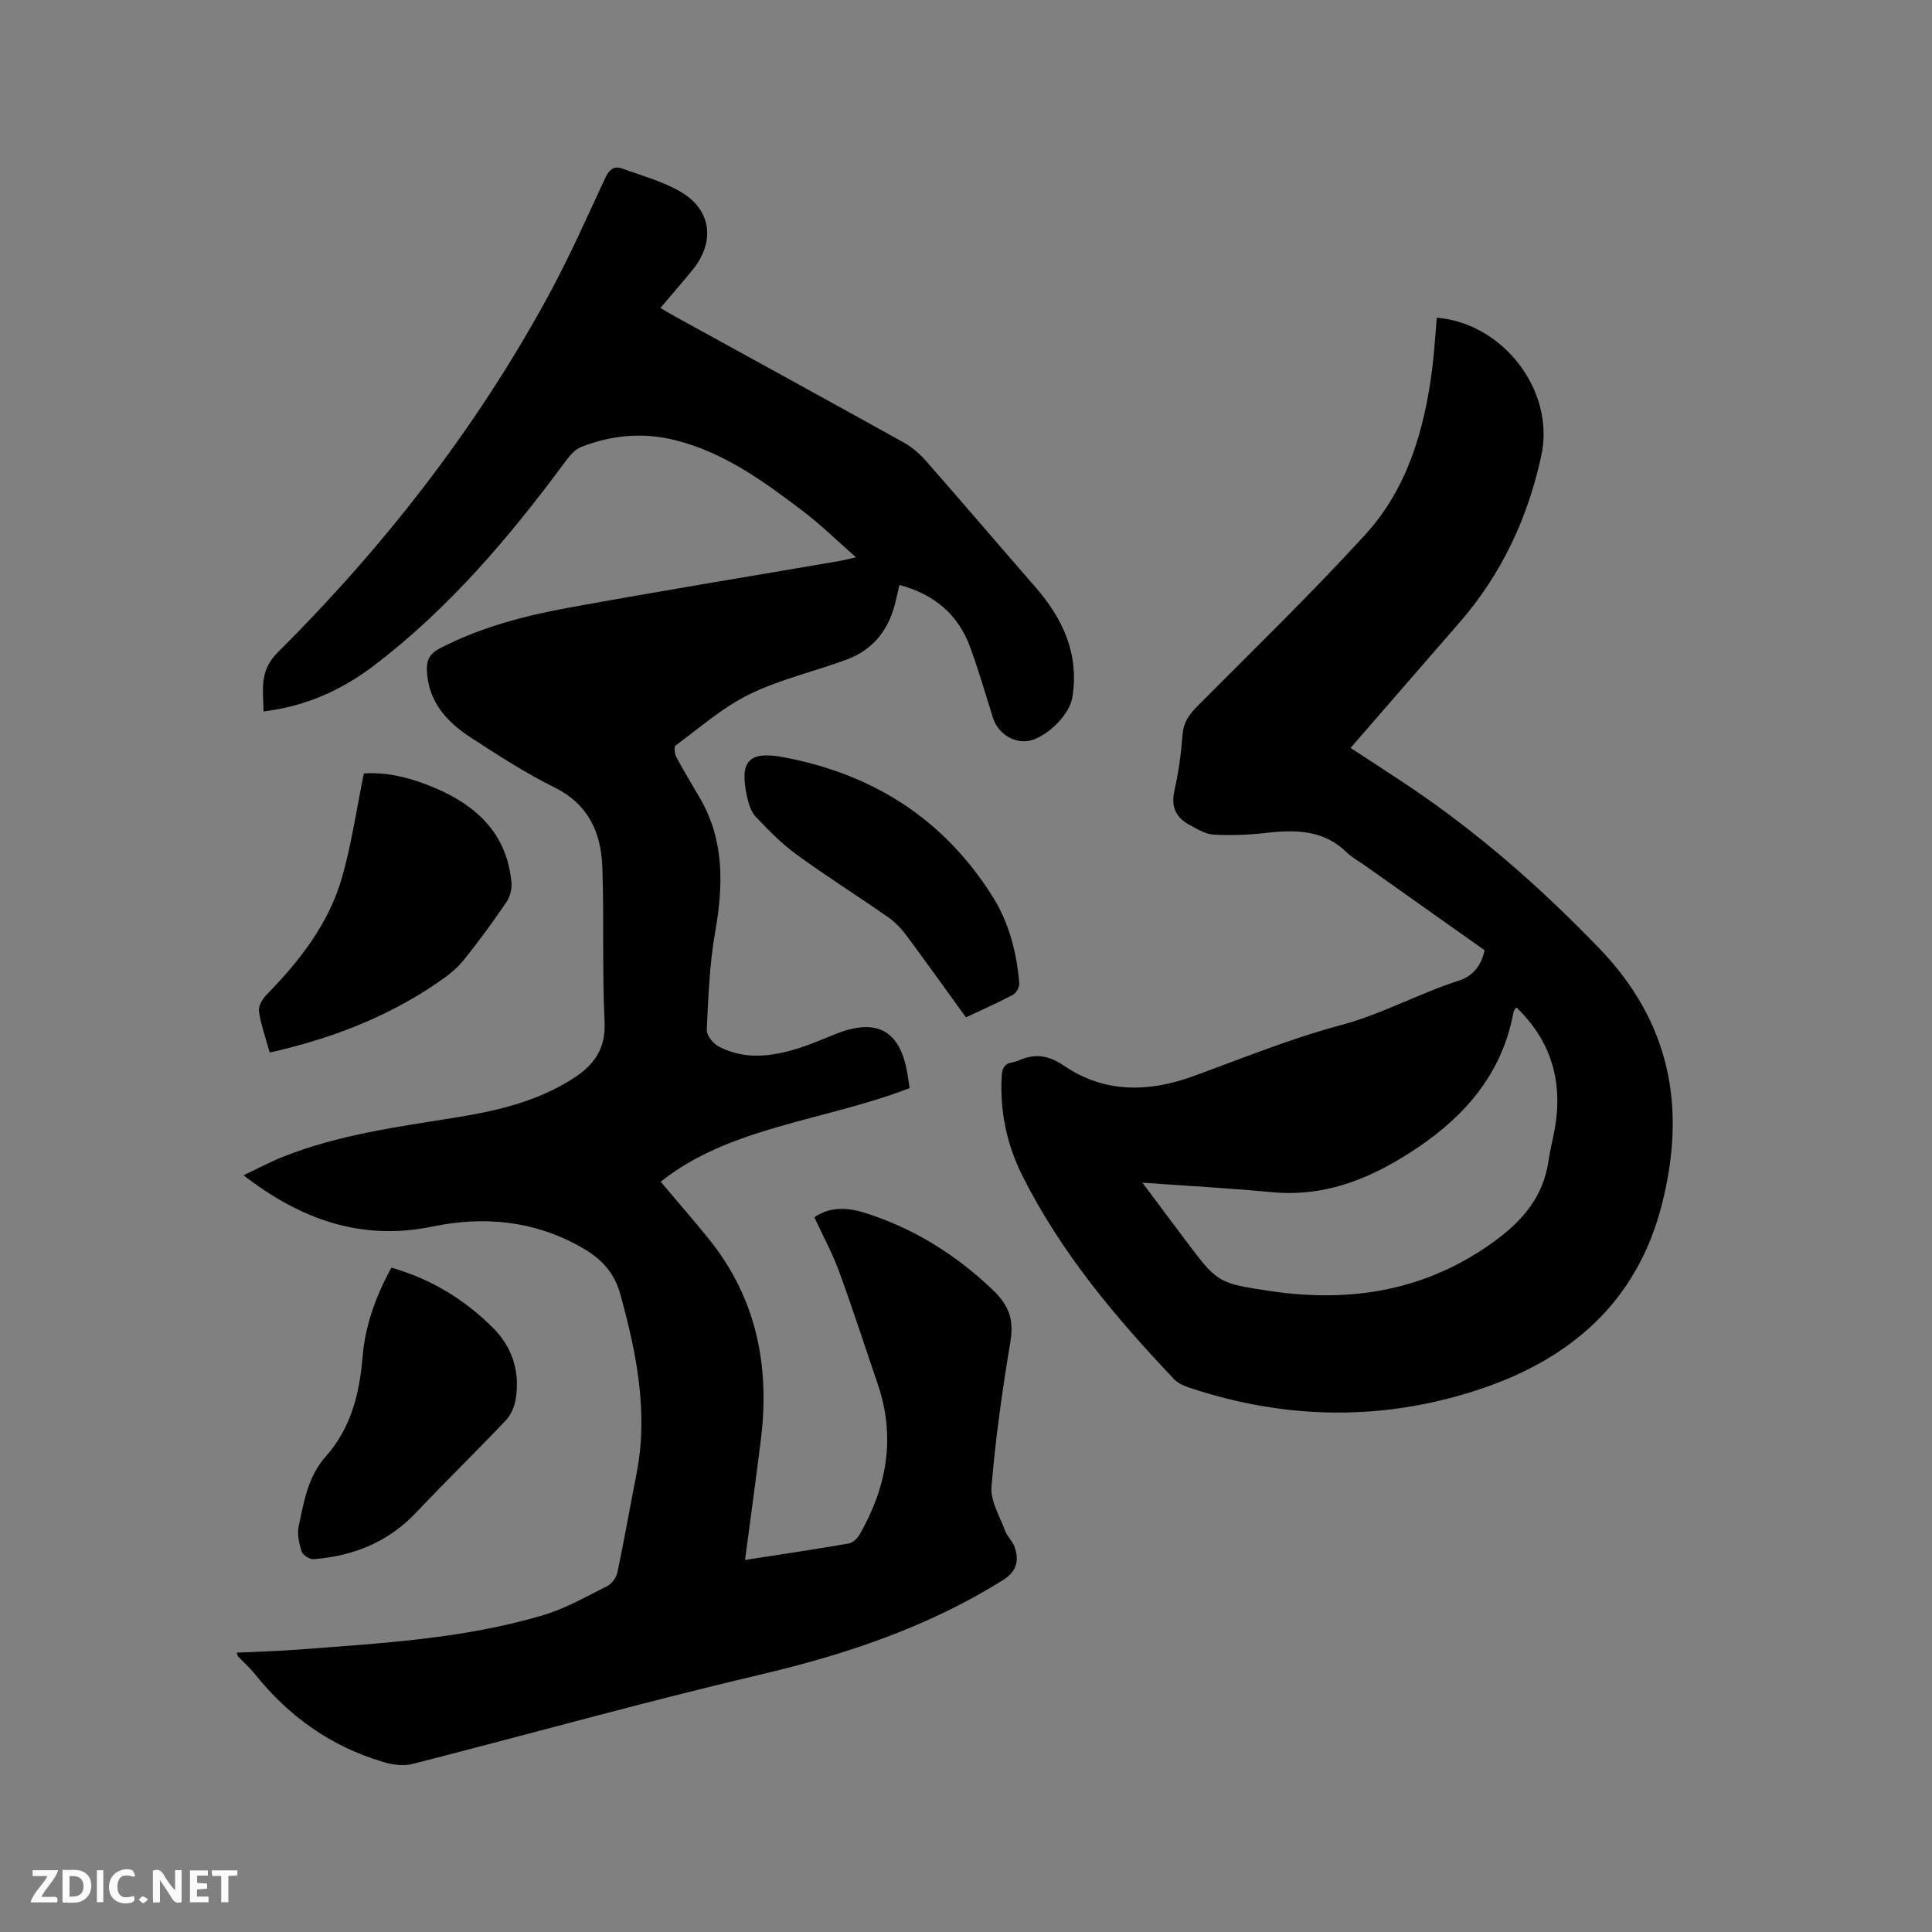 <svg enable-background="new 0 0 400 400" viewBox="0 0 400 400" xmlns="http://www.w3.org/2000/svg"><rect x="0" y="0" width="400" height="400" fill="#808080" stroke="none"/><path d="m154.25 322.97c7.49-1.16 14.48-2.2 21.45-3.4.85-.15 1.81-1.06 2.28-1.87 5.64-9.83 7.5-20.15 3.75-31.13-2.67-7.81-5.2-15.67-8.04-23.42-1.37-3.74-3.31-7.28-5.09-11.13 3.23-2.23 6.84-2.05 10.44-.92 10.06 3.17 18.69 8.55 26.41 15.87 3.54 3.36 4.49 6.31 3.73 10.9-1.66 9.92-3.07 19.91-3.9 29.93-.25 2.94 1.7 6.11 2.81 9.11.46 1.25 1.63 2.26 2.03 3.52.89 2.76.34 4.95-2.45 6.7-15.55 9.74-32.55 15.42-50.34 19.6-24.11 5.67-47.97 12.37-71.98 18.49-1.86.47-4.12.15-6.01-.42-10.75-3.2-19.52-9.38-26.51-18.14-1.05-1.32-2.34-2.45-3.51-3.68-.13-.13-.15-.36-.32-.82 4.36-.21 8.64-.31 12.91-.64 17-1.31 34.09-2.21 50.56-7.12 4.6-1.37 8.9-3.83 13.23-6.01.97-.48 1.91-1.77 2.13-2.85 1.42-6.72 2.59-13.48 3.92-20.22 2.53-12.76.08-25.02-3.3-37.29-1.3-4.73-4.08-7.54-8.13-9.82-9.73-5.49-20.02-6.48-30.76-4.27-14.57 3.01-27.14-1.32-39.14-10.61 2.91-1.38 5.37-2.7 7.95-3.74 11.61-4.67 23.92-6.27 36.15-8.25 8.5-1.38 16.82-3.32 24.21-8.1 4.28-2.77 6.71-6.09 6.44-11.7-.52-10.68-.07-21.41-.47-32.1-.26-7.1-2.89-12.95-9.92-16.42-5.96-2.95-11.6-6.61-17.19-10.24-5.04-3.27-8.95-7.45-9.21-14.01-.09-2.18.68-3.49 2.63-4.51 8.47-4.39 17.6-6.78 26.87-8.47 18.55-3.38 37.15-6.42 55.73-9.61.93-.16 1.84-.4 3.62-.79-3.92-3.44-7.2-6.68-10.84-9.45-8.1-6.16-16.31-12.19-26.44-14.77-6.7-1.71-13.26-1.13-19.62 1.37-1.24.49-2.33 1.72-3.16 2.85-11.56 15.67-24.07 30.45-39.64 42.33-6.64 5.07-14.11 8.5-22.97 9.58-.04-4.43-.96-8.34 2.91-12.19 22.04-21.95 41.05-46.31 55.96-73.69 4.35-7.98 8.05-16.33 11.88-24.58.83-1.78 1.83-2.57 3.6-1.92 4.04 1.48 8.3 2.63 11.98 4.77 6.45 3.75 7.24 10.4 2.45 16.25-2.08 2.54-4.24 5.02-6.61 7.82 1.07.63 2.01 1.2 2.97 1.73 15.78 8.68 31.57 17.33 47.31 26.07 1.71.95 3.31 2.29 4.61 3.76 7.63 8.68 15.12 17.49 22.72 26.2 5.76 6.61 9.16 13.95 7.66 22.97-.62 3.72-5.87 8.72-9.58 8.97-3.06.21-5.93-1.91-6.86-4.9-1.51-4.85-2.94-9.73-4.67-14.5-2.49-6.86-7.48-11.03-14.67-12.95-.35 1.5-.63 2.81-.97 4.11-1.44 5.51-4.75 9.45-10.11 11.4-6.66 2.43-13.69 4.05-20.01 7.14-5.51 2.7-10.27 6.92-15.27 10.6-.36.27-.18 1.75.19 2.43 1.55 2.89 3.27 5.69 4.91 8.53 5.07 8.81 4.79 18.1 3.09 27.76-1.17 6.62-1.4 13.43-1.72 20.17-.05 1.14 1.35 2.84 2.51 3.44 5.33 2.78 10.9 2.09 16.38.37 2.72-.85 5.34-2.02 8-3.06 8.32-3.26 13.1-.63 14.62 8.09.18 1.03.31 2.07.48 3.19-17.61 6.81-37.3 7.98-51.53 19.39 3.29 3.9 6.62 7.73 9.83 11.68 9.97 12.26 12.82 26.42 10.9 41.79-1.01 8.12-2.13 16.2-3.27 24.83z" fill="#000001"/><path d="m307.36 196.73c-8.29-5.87-16.58-11.74-24.87-17.61-1.21-.86-2.56-1.57-3.61-2.6-4.75-4.66-10.49-4.79-16.58-4.09-3.65.42-7.37.56-11.03.37-1.68-.09-3.37-1.14-4.94-1.98-2.82-1.51-3.94-3.72-3.19-7.08.86-3.81 1.4-7.73 1.7-11.63.19-2.56 1.36-4.19 3.09-5.93 11.66-11.71 23.53-23.25 34.68-35.43 8.72-9.52 12.26-21.6 13.89-34.22.46-3.56.65-7.16.97-10.75 13.74 1.11 24.5 15.12 21.66 28.45-2.77 12.96-8.24 24.65-17 34.71-7.45 8.55-14.87 17.11-22.51 25.91 3.96 2.59 7.76 5.04 11.52 7.55 14.62 9.75 27.72 21.24 39.92 33.89 14.85 15.4 18.19 33.18 12.92 53.44-5.19 19.93-18.86 31.57-37.32 37.8-19.91 6.71-40.2 6.49-60.27-.18-1.17-.39-2.46-.92-3.28-1.78-12.15-12.8-23.46-26.24-31.43-42.14-3.23-6.44-4.69-13.34-4.29-20.61.09-1.62.53-2.6 2.19-2.86.41-.07.83-.19 1.22-.36 3.39-1.51 6.15-1.22 9.52 1.07 8.32 5.65 17.46 5.53 26.75 2.14 10.13-3.69 20.16-7.8 30.55-10.57 8.56-2.29 16.22-6.6 24.56-9.26 2.64-.85 4.55-3.03 5.18-6.25zm-70.84 48.13c3.12 4.17 5.94 7.96 8.78 11.73 6.71 8.92 6.69 9.1 17.85 10.73 16.75 2.46 32.4-.16 46.41-10.44 5.81-4.27 10.01-9.27 11.05-16.58.3-2.09.83-4.15 1.22-6.23 1.84-9.86-.51-18.41-7.89-25.51-.25.38-.52.62-.57.9-2.26 12.52-9.76 21.35-19.96 28.21-9.05 6.08-18.7 10.22-30.01 9.16-8.73-.82-17.5-1.3-26.88-1.97z" fill="#000001"/><path d="m55.84 217.92c-.83-3.02-1.81-5.73-2.23-8.52-.16-1.05.71-2.55 1.55-3.42 6.89-7.04 12.9-14.74 15.65-24.31 1.97-6.87 2.98-14.01 4.52-21.53 4.91-.35 10.04.97 14.99 3.11 8.61 3.72 14.68 9.6 15.57 19.47.12 1.32-.28 2.95-1.03 4.04-2.87 4.19-5.85 8.32-9.06 12.25-1.5 1.83-3.54 3.31-5.53 4.66-10.37 7.03-21.85 11.41-34.43 14.25z" fill="#000001"/><path d="m81.03 262.45c8.25 2.38 15.13 6.57 21 12.43 4.1 4.09 5.66 9.15 4.74 14.83-.25 1.55-1.01 3.27-2.08 4.4-6.12 6.45-12.49 12.66-18.6 19.11-5.79 6.1-12.98 8.95-21.15 9.59-.81.06-2.23-.82-2.47-1.55-.54-1.66-.98-3.61-.63-5.26 1.09-5.11 1.88-10.26 5.66-14.52 5.11-5.74 6.95-12.92 7.56-20.48.54-6.52 2.7-12.57 5.97-18.55z" fill="#000001"/><path d="m199.98 210.63c-4.24-5.85-8.22-11.46-12.33-16.97-1.05-1.42-2.34-2.76-3.78-3.77-6.25-4.36-12.71-8.43-18.87-12.91-3.12-2.27-5.89-5.08-8.55-7.9-1.01-1.07-1.49-2.81-1.82-4.33-1.56-7.16.44-9.31 7.5-7.99 18.52 3.45 33.22 12.75 43.34 28.81 3.45 5.47 5.03 11.63 5.56 18.04.06.77-.64 1.99-1.33 2.36-3.08 1.64-6.27 3.04-9.72 4.66z" fill="#000001"/><g fill="#fafbfa"><path d="m37.59 393.81c-.92.31-1.52.05-2-.78-.7-1.2-1.52-2.34-2.47-3.78v4.59c-.55.03-.95.05-1.41.07-.03-.37-.06-.64-.06-.91 0-1.91 0-3.81 0-5.7 1.13-.41 1.77-.03 2.29.91.62 1.11 1.38 2.14 2.31 3.19v-4.2h1.35v6.61z"/><path d="m12.94 393.88v-6.75c1.9.19 3.93-.54 5.37 1.29.8 1.01.78 2.88.03 3.97-1.37 1.97-3.4 1.51-5.4 1.49m1.45-1.22c2.04.12 2.92-.58 2.89-2.21-.03-1.51-.98-2.19-2.89-2z"/><path d="m11.81 393.87h-5.49c.68-2.18 2.47-3.48 3.51-5.45h-3.08v-1.21h5.29c-.71 2.13-2.44 3.48-3.47 5.51.86 0 1.63.04 2.39-.01.79-.05 1.14.21.85 1.16"/><path d="m39.33 393.86v-6.61h3.7v1.07h-2.22v1.52c.68.04 1.34.09 2.07.13v1.07c-.72.05-1.38.09-2.1.14v1.48h2.4v1.19h-3.85z"/><path d="m27.71 388.56c-1.15-.3-2.46-.61-3.1.64-.37.73-.41 1.93-.06 2.67.63 1.35 1.99.93 3.17.68.35.94-.01 1.32-.93 1.46-1.62.25-3.05-.27-3.76-1.48-.73-1.24-.6-3.03.31-4.17.88-1.11 2.71-1.7 4-1.16.32.13.44.74.65 1.12-.1.08-.19.16-.28.24"/><path d="m49.15 387.24v1.07c-.59.02-1.17.05-1.87.08v5.44h-1.48v-5.44h-1.85c-.05-.4-.08-.73-.13-1.15z"/><path d="m20.06 387.21h1.33v6.62h-1.33z"/><path d="m30.68 393.25c-.49.38-.8.79-1.05.76-.32-.05-.6-.45-.9-.7.26-.24.51-.64.8-.67.29-.04.62.3 1.15.61"/></g></svg>